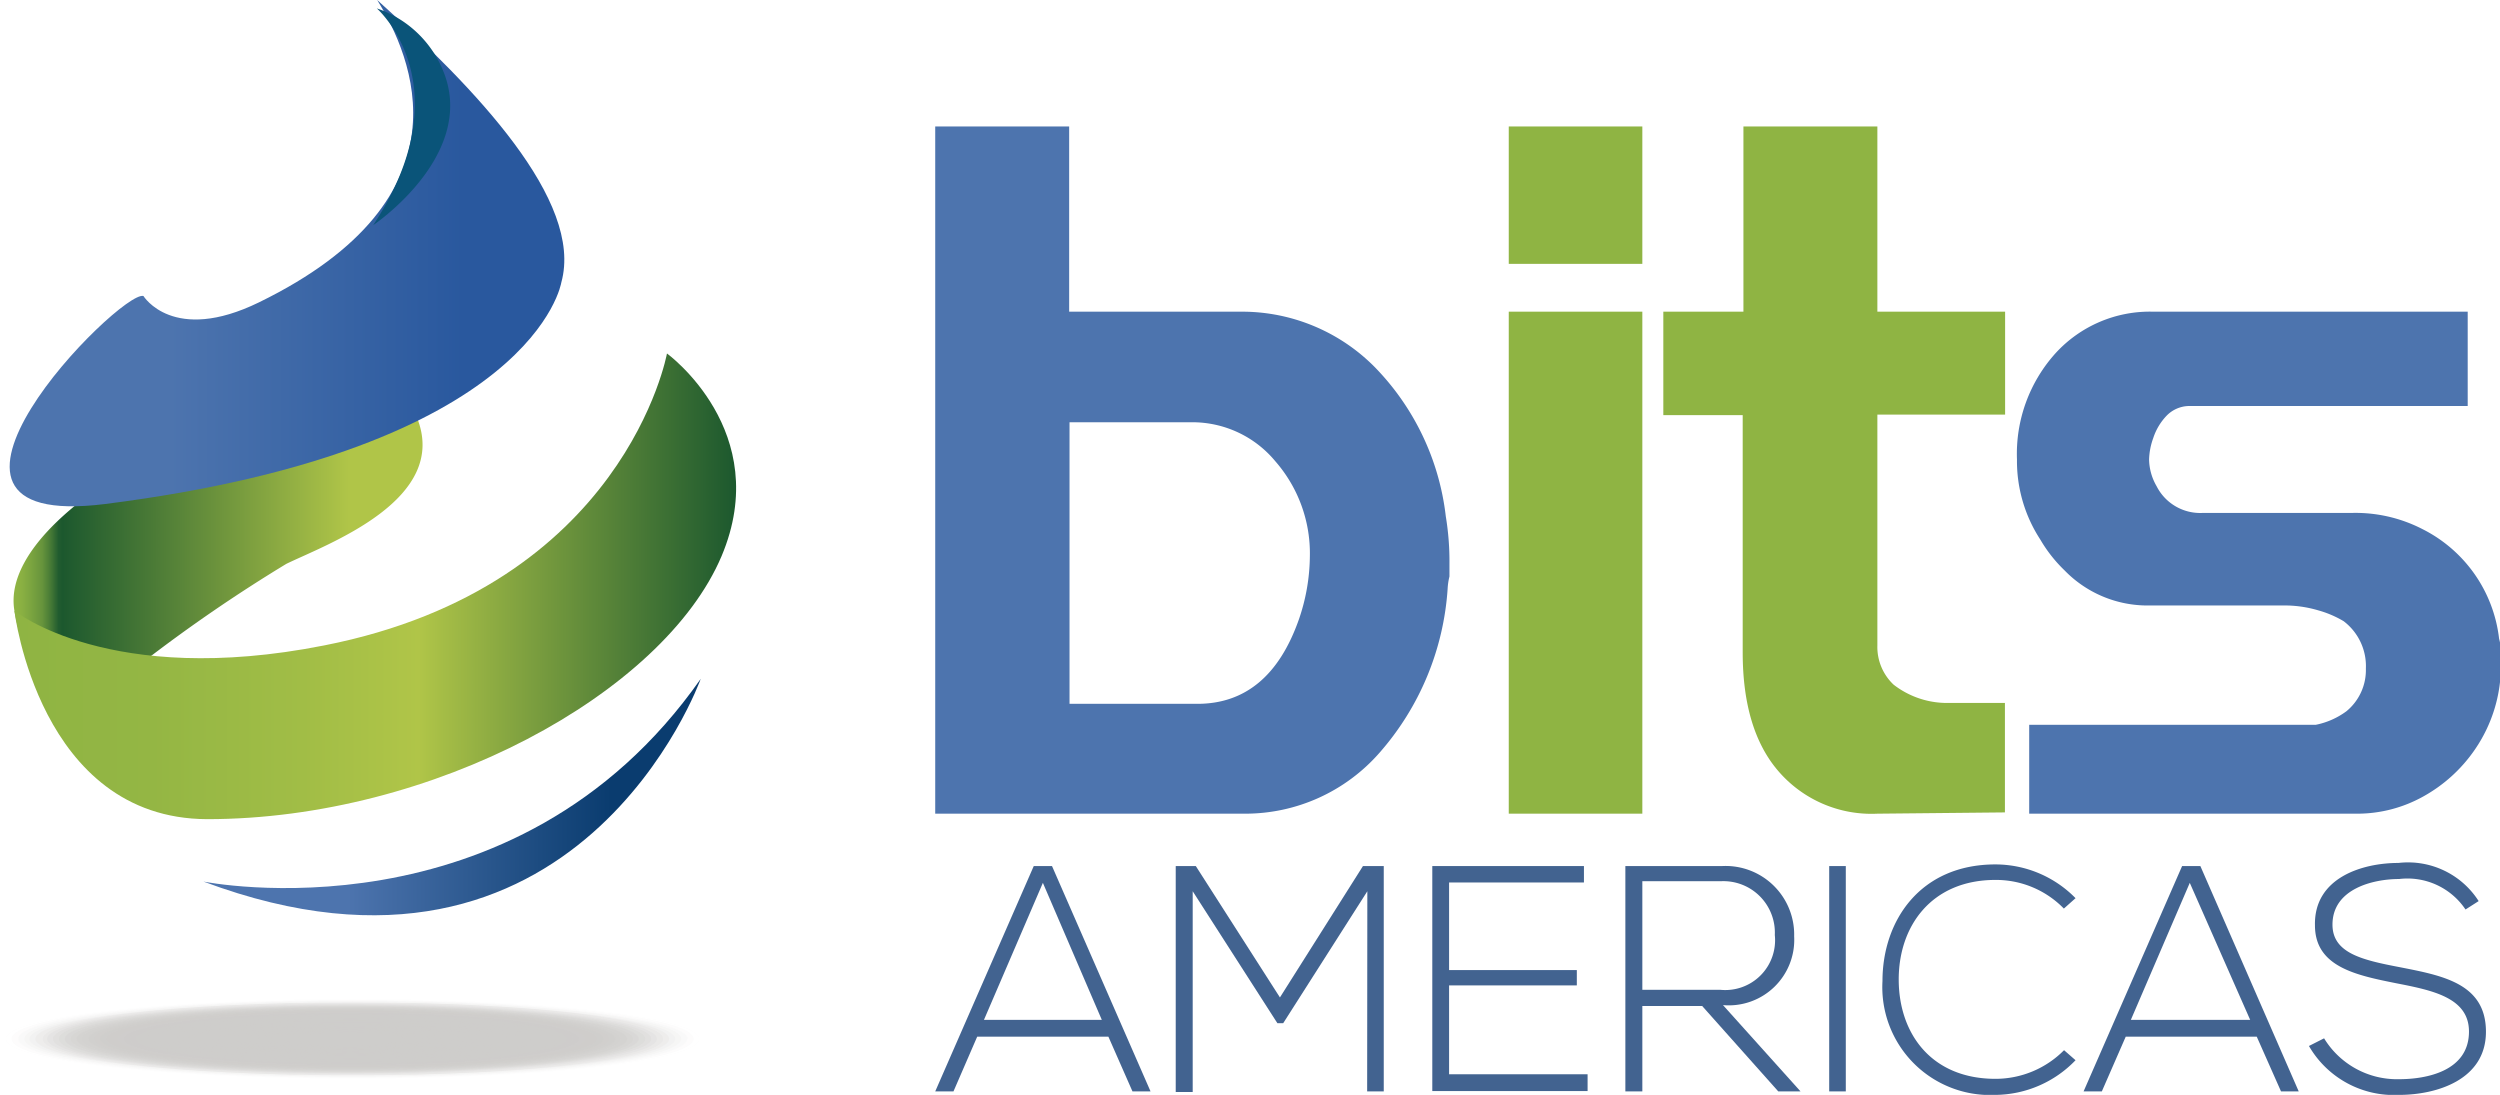 <svg xmlns="http://www.w3.org/2000/svg" xmlns:xlink="http://www.w3.org/1999/xlink" viewBox="0 0 137 60"><defs><style>.cls-1{fill:none;}.cls-2{isolation:isolate;}.cls-3{fill:#426390;}.cls-4{fill:#4d74ae;}.cls-5{fill:#8fb443;}.cls-6{opacity:0.3;mix-blend-mode:multiply;}.cls-7{opacity:0;}.cls-8{clip-path:url(#clip-path);}.cls-9{fill:#5b564f;}.cls-10{opacity:0.02;}.cls-11{clip-path:url(#clip-path-2);}.cls-12{opacity:0.04;}.cls-13{clip-path:url(#clip-path-3);}.cls-14{opacity:0.06;}.cls-15{clip-path:url(#clip-path-4);}.cls-16{opacity:0.08;}.cls-17{clip-path:url(#clip-path-5);}.cls-18{opacity:0.1;}.cls-19{clip-path:url(#clip-path-6);}.cls-20{opacity:0.12;}.cls-21{clip-path:url(#clip-path-7);}.cls-22{opacity:0.14;}.cls-23{clip-path:url(#clip-path-8);}.cls-24{opacity:0.16;}.cls-25{clip-path:url(#clip-path-9);}.cls-26{opacity:0.18;}.cls-27{clip-path:url(#clip-path-10);}.cls-28{opacity:0.2;}.cls-29{clip-path:url(#clip-path-11);}.cls-30{opacity:0.22;}.cls-31{clip-path:url(#clip-path-12);}.cls-32{opacity:0.24;}.cls-33{clip-path:url(#clip-path-13);}.cls-34{opacity:0.25;}.cls-35{clip-path:url(#clip-path-14);}.cls-36{opacity:0.27;}.cls-37{clip-path:url(#clip-path-15);}.cls-38{opacity:0.29;}.cls-39{clip-path:url(#clip-path-16);}.cls-40{opacity:0.31;}.cls-41{clip-path:url(#clip-path-17);}.cls-42{opacity:0.33;}.cls-43{clip-path:url(#clip-path-18);}.cls-44{opacity:0.35;}.cls-45{clip-path:url(#clip-path-19);}.cls-46{opacity:0.37;}.cls-47{clip-path:url(#clip-path-20);}.cls-48{opacity:0.39;}.cls-49{clip-path:url(#clip-path-21);}.cls-50{opacity:0.41;}.cls-51{clip-path:url(#clip-path-22);}.cls-52{opacity:0.43;}.cls-53{clip-path:url(#clip-path-23);}.cls-54{opacity:0.45;}.cls-55{clip-path:url(#clip-path-24);}.cls-56{opacity:0.47;}.cls-57{clip-path:url(#clip-path-25);}.cls-58{opacity:0.49;}.cls-59{clip-path:url(#clip-path-26);}.cls-60{opacity:0.51;}.cls-61{clip-path:url(#clip-path-27);}.cls-62{opacity:0.53;}.cls-63{clip-path:url(#clip-path-28);}.cls-64{opacity:0.55;}.cls-65{clip-path:url(#clip-path-29);}.cls-66{opacity:0.57;}.cls-67{clip-path:url(#clip-path-30);}.cls-68{opacity:0.59;}.cls-69{clip-path:url(#clip-path-31);}.cls-70{opacity:0.61;}.cls-71{clip-path:url(#clip-path-32);}.cls-72{opacity:0.63;}.cls-73{clip-path:url(#clip-path-33);}.cls-74{opacity:0.65;}.cls-75{clip-path:url(#clip-path-34);}.cls-76{opacity:0.67;}.cls-77{clip-path:url(#clip-path-35);}.cls-78{opacity:0.69;}.cls-79{clip-path:url(#clip-path-36);}.cls-80{opacity:0.71;}.cls-81{clip-path:url(#clip-path-37);}.cls-82{opacity:0.73;}.cls-83{clip-path:url(#clip-path-38);}.cls-84{opacity:0.75;}.cls-85{clip-path:url(#clip-path-39);}.cls-86{opacity:0.76;}.cls-87{clip-path:url(#clip-path-40);}.cls-88{opacity:0.78;}.cls-89{clip-path:url(#clip-path-41);}.cls-90{opacity:0.8;}.cls-91{clip-path:url(#clip-path-42);}.cls-92{opacity:0.82;}.cls-93{clip-path:url(#clip-path-43);}.cls-94{opacity:0.84;}.cls-95{clip-path:url(#clip-path-44);}.cls-96{opacity:0.86;}.cls-97{clip-path:url(#clip-path-45);}.cls-98{opacity:0.88;}.cls-99{clip-path:url(#clip-path-46);}.cls-100{opacity:0.9;}.cls-101{clip-path:url(#clip-path-47);}.cls-102{opacity:0.92;}.cls-103{clip-path:url(#clip-path-48);}.cls-104{opacity:0.94;}.cls-105{clip-path:url(#clip-path-49);}.cls-106{opacity:0.96;}.cls-107{clip-path:url(#clip-path-50);}.cls-108{opacity:0.98;}.cls-109{clip-path:url(#clip-path-51);}.cls-110{clip-path:url(#clip-path-52);}.cls-111{fill:url(#linear-gradient);}.cls-112{fill:url(#linear-gradient-2);}.cls-113{fill:url(#linear-gradient-3);}.cls-114{fill:url(#linear-gradient-4);}.cls-115{fill:#0a5479;}</style><clipPath id="clip-path"><rect class="cls-1" y="54.71" width="38.64" height="4.44"/></clipPath><clipPath id="clip-path-2"><rect class="cls-1" x="0.32" y="54.75" width="37.99" height="4.37"/></clipPath><clipPath id="clip-path-3"><rect class="cls-1" x="0.64" y="54.79" width="37.34" height="4.29"/></clipPath><clipPath id="clip-path-4"><rect class="cls-1" x="0.97" y="54.82" width="36.69" height="4.22"/></clipPath><clipPath id="clip-path-5"><rect class="cls-1" x="1.29" y="54.86" width="36.04" height="4.14"/></clipPath><clipPath id="clip-path-6"><rect class="cls-1" x="1.61" y="54.9" width="35.39" height="4.07"/></clipPath><clipPath id="clip-path-7"><rect class="cls-1" x="1.94" y="54.93" width="34.73" height="3.99"/></clipPath><clipPath id="clip-path-8"><rect class="cls-1" x="2.26" y="54.97" width="34.08" height="3.92"/></clipPath><clipPath id="clip-path-9"><rect class="cls-1" x="2.58" y="55.01" width="33.43" height="3.84"/></clipPath><clipPath id="clip-path-10"><rect class="cls-1" x="2.9" y="55.05" width="32.78" height="3.77"/></clipPath><clipPath id="clip-path-11"><rect class="cls-1" x="3.23" y="55.09" width="32.13" height="3.69"/></clipPath><clipPath id="clip-path-12"><rect class="cls-1" x="3.55" y="55.12" width="31.48" height="3.62"/></clipPath><clipPath id="clip-path-13"><rect class="cls-1" x="3.87" y="55.16" width="30.83" height="3.54"/></clipPath><clipPath id="clip-path-14"><rect class="cls-1" x="4.19" y="55.19" width="30.18" height="3.47"/></clipPath><clipPath id="clip-path-15"><rect class="cls-1" x="4.51" y="55.23" width="29.53" height="3.39"/></clipPath><clipPath id="clip-path-16"><rect class="cls-1" x="4.84" y="55.27" width="28.87" height="3.32"/></clipPath><clipPath id="clip-path-17"><rect class="cls-1" x="5.16" y="55.31" width="28.22" height="3.25"/></clipPath><clipPath id="clip-path-18"><rect class="cls-1" x="5.48" y="55.34" width="27.57" height="3.17"/></clipPath><clipPath id="clip-path-19"><rect class="cls-1" x="5.81" y="55.38" width="26.92" height="3.09"/></clipPath><clipPath id="clip-path-20"><rect class="cls-1" x="6.13" y="55.42" width="26.27" height="3.02"/></clipPath><clipPath id="clip-path-21"><rect class="cls-1" x="6.45" y="55.46" width="25.62" height="2.94"/></clipPath><clipPath id="clip-path-22"><rect class="cls-1" x="6.77" y="55.49" width="24.97" height="2.87"/></clipPath><clipPath id="clip-path-23"><rect class="cls-1" x="7.1" y="55.53" width="24.32" height="2.79"/></clipPath><clipPath id="clip-path-24"><rect class="cls-1" x="7.42" y="55.57" width="23.66" height="2.72"/></clipPath><clipPath id="clip-path-25"><rect class="cls-1" x="7.74" y="55.61" width="23.01" height="2.64"/></clipPath><clipPath id="clip-path-26"><rect class="cls-1" x="8.07" y="55.65" width="22.36" height="2.57"/></clipPath><clipPath id="clip-path-27"><rect class="cls-1" x="8.39" y="55.68" width="21.7" height="2.49"/></clipPath><clipPath id="clip-path-28"><rect class="cls-1" x="8.71" y="55.72" width="21.06" height="2.42"/></clipPath><clipPath id="clip-path-29"><rect class="cls-1" x="9.04" y="55.76" width="20.41" height="2.34"/></clipPath><clipPath id="clip-path-30"><rect class="cls-1" x="9.36" y="55.79" width="19.75" height="2.27"/></clipPath><clipPath id="clip-path-31"><rect class="cls-1" x="9.68" y="55.83" width="19.1" height="2.19"/></clipPath><clipPath id="clip-path-32"><rect class="cls-1" x="10" y="55.87" width="18.45" height="2.12"/></clipPath><clipPath id="clip-path-33"><rect class="cls-1" x="10.33" y="55.91" width="17.8" height="2.04"/></clipPath><clipPath id="clip-path-34"><rect class="cls-1" x="10.65" y="55.94" width="17.15" height="1.97"/></clipPath><clipPath id="clip-path-35"><rect class="cls-1" x="10.97" y="55.98" width="16.5" height="1.9"/></clipPath><clipPath id="clip-path-36"><rect class="cls-1" x="11.3" y="56.02" width="15.84" height="1.82"/></clipPath><clipPath id="clip-path-37"><rect class="cls-1" x="11.62" y="56.06" width="15.19" height="1.75"/></clipPath><clipPath id="clip-path-38"><rect class="cls-1" x="11.94" y="56.1" width="14.54" height="1.67"/></clipPath><clipPath id="clip-path-39"><rect class="cls-1" x="12.26" y="56.13" width="13.89" height="1.6"/></clipPath><clipPath id="clip-path-40"><rect class="cls-1" x="12.58" y="56.17" width="13.24" height="1.52"/></clipPath><clipPath id="clip-path-41"><rect class="cls-1" x="12.91" y="56.21" width="12.59" height="1.44"/></clipPath><clipPath id="clip-path-42"><rect class="cls-1" x="13.23" y="56.25" width="11.94" height="1.37"/></clipPath><clipPath id="clip-path-43"><rect class="cls-1" x="13.55" y="56.28" width="11.29" height="1.3"/></clipPath><clipPath id="clip-path-44"><rect class="cls-1" x="13.87" y="56.32" width="10.63" height="1.23"/></clipPath><clipPath id="clip-path-45"><rect class="cls-1" x="14.19" y="56.36" width="9.99" height="1.14"/></clipPath><clipPath id="clip-path-46"><rect class="cls-1" x="14.52" y="56.39" width="9.33" height="1.07"/></clipPath><clipPath id="clip-path-47"><rect class="cls-1" x="14.84" y="56.43" width="8.68" height="1"/></clipPath><clipPath id="clip-path-48"><rect class="cls-1" x="15.16" y="56.47" width="8.03" height="0.93"/></clipPath><clipPath id="clip-path-49"><rect class="cls-1" x="15.49" y="56.5" width="7.38" height="0.85"/></clipPath><clipPath id="clip-path-50"><rect class="cls-1" x="15.81" y="56.54" width="6.73" height="0.77"/></clipPath><clipPath id="clip-path-51"><rect class="cls-1" x="16.13" y="56.58" width="6.07" height="0.7"/></clipPath><clipPath id="clip-path-52"><rect class="cls-1" x="16.46" y="56.62" width="5.42" height="0.62"/></clipPath><linearGradient id="linear-gradient" x1="0.74" y1="29.52" x2="23.16" y2="29.52" gradientUnits="userSpaceOnUse"><stop offset="0" stop-color="#8fb443"/><stop offset="0.02" stop-color="#8ab042"/><stop offset="0.04" stop-color="#7da640"/><stop offset="0.07" stop-color="#67943c"/><stop offset="0.09" stop-color="#487b36"/><stop offset="0.11" stop-color="#215c2f"/><stop offset="0.12" stop-color="#1c582e"/><stop offset="0.82" stop-color="#b0c548"/></linearGradient><linearGradient id="linear-gradient-2" x1="0.52" y1="13.87" x2="30.92" y2="13.87" gradientUnits="userSpaceOnUse"><stop offset="0" stop-color="#4d74ae"/><stop offset="0.29" stop-color="#4d74ae"/><stop offset="0.82" stop-color="#29589e"/></linearGradient><linearGradient id="linear-gradient-3" x1="0.79" y1="32.13" x2="40.34" y2="32.13" gradientUnits="userSpaceOnUse"><stop offset="0" stop-color="#8fb443"/><stop offset="0.19" stop-color="#94b644"/><stop offset="0.4" stop-color="#a1bd46"/><stop offset="0.56" stop-color="#b0c548"/><stop offset="1" stop-color="#1c582e"/></linearGradient><linearGradient id="linear-gradient-4" x1="11.15" y1="43.68" x2="38.4" y2="43.68" gradientUnits="userSpaceOnUse"><stop offset="0" stop-color="#4d74ae"/><stop offset="0.29" stop-color="#4d74ae"/><stop offset="0.82" stop-color="#0a3c6f"/></linearGradient></defs><title>Logocolor</title><g class="cls-2"><g id="Capa_1" data-name="Capa 1"><path class="cls-3" d="M62.06,59.81l-1.32-3H53.55l-1.3,3h-1l5.4-12.35h1l5.4,12.35Zm-1.68-3.92-3.23-7.51-3.23,7.51Z"/><path class="cls-3" d="M74.93,48.84l-4.61,7.23H70l-4.64-7.23v11h-.93V47.46h1.1l4.61,7.2,4.55-7.2h1.14V59.81h-.91Z"/><path class="cls-3" d="M79.41,53.16h7V54h-7v4.87H87v.92H78.49V47.46H86.8v.9H79.41Z"/><path class="cls-3" d="M98.67,59.81H97.45l-4.17-4.68H90v4.68h-.93V47.46h5.3a3.76,3.76,0,0,1,3.95,3.85,3.59,3.59,0,0,1-3.9,3.77ZM90,54.24h4.26a2.73,2.73,0,0,0,3-3,2.82,2.82,0,0,0-2.94-2.95H90Z"/><path class="cls-3" d="M100.24,59.81V47.46h.91V59.81Z"/><path class="cls-3" d="M113.74,58.1A6.16,6.16,0,0,1,109.35,60a5.91,5.91,0,0,1-6.19-6.24c0-3.3,2.06-6.39,6.19-6.39a6.16,6.16,0,0,1,4.39,1.85l-.64.57a5.19,5.19,0,0,0-3.75-1.57c-3.51,0-5.32,2.54-5.3,5.5s1.82,5.4,5.3,5.4a5.29,5.29,0,0,0,3.76-1.57Z"/><path class="cls-3" d="M125,59.81l-1.33-3h-7.18l-1.31,3h-1l5.4-12.35h1l5.39,12.35Zm-1.69-3.92L120,48.38l-3.23,7.51Z"/><path class="cls-3" d="M135.11,49.84a3.83,3.83,0,0,0-3.64-1.67c-1.41,0-3.65.53-3.65,2.5,0,1.57,1.65,1.94,3.68,2.33,2.33.46,4.73.88,4.73,3.54S133.48,60,131.47,60a5.38,5.38,0,0,1-4.94-2.68l.83-.42a4.68,4.68,0,0,0,4.11,2.24c1.48,0,3.83-.43,3.83-2.61,0-1.86-2-2.26-4-2.65-2.19-.44-4.44-.9-4.44-3.17-.06-2.61,2.59-3.42,4.57-3.42a4.59,4.59,0,0,1,4.4,2.09Z"/><path class="cls-4" d="M68.25,44.59h-17V6.93h7.34V17.08H68a10.23,10.23,0,0,1,7.3,3,14,14,0,0,1,3.93,8.22,15.06,15.06,0,0,1,.2,2.61v.68a3.51,3.51,0,0,0-.1.68,15.12,15.12,0,0,1-3.75,9A9.78,9.78,0,0,1,68.25,44.59Zm-3-21.45H58.61V38.57h7q3.93,0,5.56-4.6a10.84,10.84,0,0,0,.61-3.45,7.67,7.67,0,0,0-1.89-5.24A5.9,5.9,0,0,0,65.29,23.14Z"/><path class="cls-5" d="M82.68,14.46V6.93H90v7.53Zm0,30.13V17.08H90V44.59Z"/><path class="cls-5" d="M102.88,44.59a6.73,6.73,0,0,1-5.38-2.28q-2-2.27-2-6.56v-13H91.15V17.08h4.39V6.93h7.34V17.08h7v5.64h-7V35.37a2.84,2.84,0,0,0,.89,2.15,4.78,4.78,0,0,0,2.78,1h3.32v6Z"/><path class="cls-4" d="M135.62,41.08a8.29,8.29,0,0,1-2.83,2.57,7.43,7.43,0,0,1-3.59.94h-18V39.72H126.9a4.23,4.23,0,0,0,1.68-.74,2.92,2.92,0,0,0,1.07-2.34,3.09,3.09,0,0,0-1.22-2.6,5.69,5.69,0,0,0-1.38-.59,6.5,6.5,0,0,0-1.94-.27h-7.54a6.34,6.34,0,0,1-4.44-1.93,7.78,7.78,0,0,1-1.32-1.68,7.88,7.88,0,0,1-1.28-4.39,8.23,8.23,0,0,1,2.12-5.83A7,7,0,0,1,118,17.08h17.23v5.17H119.91a1.75,1.75,0,0,0-1.17.52A3.19,3.19,0,0,0,118,24a3.71,3.71,0,0,0-.23,1.18,3,3,0,0,0,.41,1.46,2.68,2.68,0,0,0,2.5,1.47h8.16a8,8,0,0,1,3.92.89,7.7,7.7,0,0,1,4.19,6,2.68,2.68,0,0,1,.1.76v.76A8.1,8.1,0,0,1,135.62,41.08Z"/><g class="cls-6"><g class="cls-7"><g class="cls-8"><path class="cls-9" d="M38.64,56.93c0,1.23-8.65,2.22-19.32,2.22S0,58.16,0,56.93s8.65-2.22,19.32-2.22,19.32,1,19.32,2.22"/></g></g><g class="cls-10"><g class="cls-11"><path class="cls-9" d="M38.32,56.93c0,1.2-8.51,2.18-19,2.18s-19-1-19-2.18,8.51-2.18,19-2.18,19,1,19,2.18"/></g></g><g class="cls-12"><g class="cls-13"><path class="cls-9" d="M38,56.93c0,1.19-8.36,2.15-18.67,2.15S.64,58.12.64,56.93,9,54.79,19.32,54.79,38,55.74,38,56.93"/></g></g><g class="cls-14"><g class="cls-15"><path class="cls-9" d="M37.66,56.93c0,1.17-8.22,2.11-18.34,2.11S1,58.1,1,56.93s8.21-2.11,18.35-2.11,18.34,1,18.34,2.11"/></g></g><g class="cls-16"><g class="cls-17"><path class="cls-9" d="M37.33,56.93c0,1.14-8.07,2.07-18,2.07s-18-.93-18-2.07,8.07-2.07,18-2.07,18,.93,18,2.07"/></g></g><g class="cls-18"><g class="cls-19"><path class="cls-9" d="M37,56.93c0,1.12-7.92,2-17.69,2s-17.7-.91-17.7-2,7.92-2,17.7-2,17.69.91,17.69,2"/></g></g><g class="cls-20"><g class="cls-21"><path class="cls-9" d="M36.67,56.93c0,1.1-7.78,2-17.37,2s-17.36-.9-17.36-2,7.77-2,17.36-2,17.37.9,17.37,2"/></g></g><g class="cls-22"><g class="cls-23"><path class="cls-9" d="M36.34,56.93c0,1.08-7.63,2-17,2s-17-.88-17-2,7.63-2,17-2,17,.88,17,2"/></g></g><g class="cls-24"><g class="cls-25"><path class="cls-9" d="M36,56.93c0,1.06-7.49,1.92-16.72,1.92S2.58,58,2.58,56.93,10.07,55,19.3,55,36,55.87,36,56.93"/></g></g><g class="cls-26"><g class="cls-27"><path class="cls-9" d="M35.69,56.93c0,1-7.34,1.88-16.4,1.88S2.9,58,2.9,56.93s7.34-1.88,16.39-1.88,16.4.84,16.4,1.88"/></g></g><g class="cls-28"><g class="cls-29"><path class="cls-9" d="M35.36,56.93c0,1-7.19,1.85-16.07,1.85S3.23,58,3.23,56.93s7.19-1.84,16.06-1.84,16.07.82,16.07,1.84"/></g></g><g class="cls-30"><g class="cls-31"><path class="cls-9" d="M35,56.93c0,1-7,1.81-15.74,1.81S3.55,57.93,3.55,56.93s7.05-1.81,15.74-1.81S35,55.93,35,56.93"/></g></g><g class="cls-32"><g class="cls-33"><path class="cls-9" d="M34.7,56.93c0,1-6.9,1.77-15.42,1.77S3.87,57.91,3.87,56.93s6.9-1.77,15.41-1.77S34.7,56,34.7,56.93"/></g></g><g class="cls-34"><g class="cls-35"><path class="cls-9" d="M34.37,56.93c0,1-6.75,1.73-15.09,1.73S4.19,57.89,4.19,56.93,11,55.19,19.28,55.19s15.09.78,15.09,1.74"/></g></g><g class="cls-36"><g class="cls-37"><path class="cls-9" d="M34,56.93c0,.94-6.61,1.7-14.76,1.7s-14.77-.76-14.77-1.7,6.62-1.7,14.77-1.7S34,56,34,56.93"/></g></g><g class="cls-38"><g class="cls-39"><path class="cls-9" d="M33.72,56.93c0,.92-6.47,1.66-14.44,1.66S4.84,57.85,4.84,56.93s6.46-1.66,14.44-1.66,14.44.74,14.44,1.66"/></g></g><g class="cls-40"><g class="cls-41"><path class="cls-9" d="M33.39,56.93c0,.89-6.32,1.62-14.12,1.62S5.16,57.82,5.16,56.93s6.32-1.62,14.11-1.62,14.12.72,14.12,1.62"/></g></g><g class="cls-42"><g class="cls-43"><path class="cls-9" d="M33.06,56.93c0,.87-6.17,1.58-13.79,1.58S5.48,57.8,5.48,56.93s6.18-1.59,13.79-1.59,13.79.72,13.79,1.59"/></g></g><g class="cls-44"><g class="cls-45"><path class="cls-9" d="M32.73,56.93c0,.85-6,1.55-13.46,1.55s-13.46-.7-13.46-1.55,6-1.55,13.46-1.55,13.46.69,13.46,1.55"/></g></g><g class="cls-46"><g class="cls-47"><path class="cls-9" d="M32.4,56.93c0,.84-5.88,1.51-13.14,1.51S6.13,57.77,6.13,56.93,12,55.42,19.26,55.42s13.14.68,13.14,1.51"/></g></g><g class="cls-48"><g class="cls-49"><path class="cls-9" d="M32.07,56.93c0,.81-5.74,1.47-12.81,1.47S6.45,57.74,6.45,56.93s5.74-1.47,12.81-1.47,12.81.66,12.81,1.47"/></g></g><g class="cls-50"><g class="cls-51"><path class="cls-9" d="M31.74,56.93c0,.79-5.59,1.44-12.48,1.44S6.77,57.72,6.77,56.93s5.59-1.44,12.49-1.44,12.48.65,12.48,1.44"/></g></g><g class="cls-52"><g class="cls-53"><path class="cls-9" d="M31.41,56.93c0,.77-5.44,1.4-12.16,1.4S7.1,57.7,7.1,56.93s5.44-1.4,12.15-1.4,12.16.63,12.16,1.4"/></g></g><g class="cls-54"><g class="cls-55"><path class="cls-9" d="M31.08,56.93c0,.75-5.29,1.36-11.83,1.36S7.42,57.68,7.42,56.93s5.3-1.36,11.83-1.36,11.83.61,11.83,1.36"/></g></g><g class="cls-56"><g class="cls-57"><path class="cls-9" d="M30.76,56.93c0,.73-5.16,1.32-11.51,1.32S7.74,57.66,7.74,56.93s5.16-1.32,11.51-1.32,11.51.59,11.51,1.32"/></g></g><g class="cls-58"><g class="cls-59"><path class="cls-9" d="M30.43,56.93c0,.71-5,1.28-11.18,1.28S8.07,57.64,8.07,56.93s5-1.28,11.18-1.28,11.18.57,11.18,1.28"/></g></g><g class="cls-60"><g class="cls-61"><path class="cls-9" d="M30.1,56.93c0,.69-4.86,1.25-10.86,1.25S8.39,57.62,8.39,56.93s4.86-1.25,10.85-1.25,10.86.56,10.86,1.25"/></g></g><g class="cls-62"><g class="cls-63"><path class="cls-9" d="M29.77,56.93c0,.67-4.72,1.21-10.53,1.21S8.71,57.6,8.71,56.93s4.71-1.21,10.53-1.21,10.53.54,10.53,1.21"/></g></g><g class="cls-64"><g class="cls-65"><path class="cls-9" d="M29.44,56.93c0,.65-4.57,1.17-10.2,1.17S9,57.58,9,56.93s4.56-1.17,10.2-1.17,10.2.52,10.2,1.17"/></g></g><g class="cls-66"><g class="cls-67"><path class="cls-9" d="M29.11,56.93c0,.63-4.42,1.14-9.88,1.14s-9.87-.51-9.87-1.14,4.42-1.14,9.87-1.14,9.88.51,9.88,1.14"/></g></g><g class="cls-68"><g class="cls-69"><path class="cls-9" d="M28.78,56.93c0,.61-4.27,1.1-9.55,1.1s-9.55-.49-9.55-1.1,4.27-1.1,9.55-1.1,9.55.49,9.55,1.1"/></g></g><g class="cls-70"><g class="cls-71"><path class="cls-9" d="M28.45,56.93c0,.58-4.13,1.06-9.22,1.06S10,57.51,10,56.93s4.13-1.06,9.23-1.06,9.22.48,9.22,1.06"/></g></g><g class="cls-72"><g class="cls-73"><path class="cls-9" d="M28.13,56.93c0,.57-4,1-8.9,1s-8.9-.45-8.9-1,4-1,8.9-1,8.9.45,8.9,1"/></g></g><g class="cls-74"><g class="cls-75"><path class="cls-9" d="M27.8,56.93c0,.55-3.84,1-8.58,1s-8.57-.44-8.57-1,3.84-1,8.57-1,8.58.45,8.58,1"/></g></g><g class="cls-76"><g class="cls-77"><path class="cls-9" d="M27.47,56.93c0,.52-3.69,1-8.25,1s-8.25-.43-8.25-1,3.69-1,8.25-1,8.25.43,8.25,1"/></g></g><g class="cls-78"><g class="cls-79"><path class="cls-9" d="M27.14,56.93c0,.5-3.55.91-7.92.91s-7.92-.41-7.92-.91S14.84,56,19.22,56s7.92.41,7.92.91"/></g></g><g class="cls-80"><g class="cls-81"><path class="cls-9" d="M26.81,56.93c0,.48-3.4.87-7.6.87s-7.59-.39-7.59-.87,3.4-.87,7.59-.87,7.6.39,7.6.87"/></g></g><g class="cls-82"><g class="cls-83"><path class="cls-9" d="M26.48,56.93c0,.46-3.25.84-7.27.84s-7.27-.38-7.27-.84,3.25-.83,7.27-.83,7.27.37,7.27.83"/></g></g><g class="cls-84"><g class="cls-85"><path class="cls-9" d="M26.15,56.93c0,.44-3.11.8-6.94.8s-7-.36-7-.8,3.11-.8,7-.8,6.94.36,6.94.8"/></g></g><g class="cls-86"><g class="cls-87"><path class="cls-9" d="M25.82,56.93c0,.42-3,.76-6.62.76s-6.62-.34-6.62-.76,3-.76,6.62-.76,6.62.34,6.62.76"/></g></g><g class="cls-88"><g class="cls-89"><path class="cls-9" d="M25.5,56.93c0,.4-2.82.72-6.3.72s-6.29-.32-6.29-.72,2.82-.72,6.29-.72,6.3.32,6.3.72"/></g></g><g class="cls-90"><g class="cls-91"><path class="cls-9" d="M25.17,56.93c0,.38-2.67.69-6,.69s-6-.31-6-.69,2.67-.68,6-.68,6,.3,6,.68"/></g></g><g class="cls-92"><g class="cls-93"><path class="cls-9" d="M24.84,56.93c0,.36-2.53.65-5.64.65s-5.65-.29-5.65-.65,2.53-.65,5.65-.65,5.64.29,5.64.65"/></g></g><g class="cls-94"><g class="cls-95"><path class="cls-9" d="M24.51,56.93c0,.34-2.38.61-5.32.61s-5.32-.27-5.32-.61,2.39-.61,5.32-.61,5.32.27,5.32.61"/></g></g><g class="cls-96"><g class="cls-97"><path class="cls-9" d="M24.18,56.93c0,.32-2.23.57-5,.57s-5-.25-5-.57,2.24-.57,5-.57,5,.25,5,.57"/></g></g><g class="cls-98"><g class="cls-99"><path class="cls-9" d="M23.85,56.93c0,.3-2.09.54-4.66.54s-4.67-.24-4.67-.54,2.09-.54,4.67-.54,4.66.25,4.66.54"/></g></g><g class="cls-100"><g class="cls-101"><path class="cls-9" d="M23.52,56.93c0,.28-1.94.5-4.34.5s-4.34-.22-4.34-.5,1.94-.5,4.34-.5,4.34.22,4.34.5"/></g></g><g class="cls-102"><g class="cls-103"><path class="cls-9" d="M23.19,56.93c0,.25-1.79.46-4,.46s-4-.21-4-.46,1.8-.46,4-.46,4,.21,4,.46"/></g></g><g class="cls-104"><g class="cls-105"><path class="cls-9" d="M22.87,56.93c0,.23-1.66.42-3.7.42s-3.68-.19-3.68-.42,1.65-.43,3.68-.43,3.7.2,3.7.43"/></g></g><g class="cls-106"><g class="cls-107"><path class="cls-9" d="M22.54,56.93c0,.21-1.51.39-3.37.39s-3.36-.18-3.36-.39,1.51-.39,3.36-.39,3.37.18,3.37.39"/></g></g><g class="cls-108"><g class="cls-109"><path class="cls-9" d="M22.21,56.93c0,.19-1.36.35-3,.35s-3-.16-3-.35,1.36-.35,3-.35,3,.16,3,.35"/></g></g><g class="cls-110"><path class="cls-9" d="M21.88,56.93a6.24,6.24,0,0,1-2.71.31,6.2,6.2,0,0,1-2.71-.31,6.2,6.2,0,0,1,2.71-.31,6.24,6.24,0,0,1,2.71.31"/></g></g><path class="cls-111" d="M7.83,36.29a84.76,84.76,0,0,1,7.86-5.39c2.17-1.06,9.08-3.52,7.12-8.11S-.38,26.63.79,33.47,7.41,36.62,7.83,36.29Z"/><path class="cls-112" d="M7.86,16.22s1.62,2.65,6.33.35C26,10.81,22.58,3.09,20.67,0,26,4.81,32,11,30.76,15.48c0,0-1.44,9.15-25,12.14C-6.56,29.17,6.58,15.88,7.86,16.22Z"/><path class="cls-113" d="M36.55,19.37s-2.3,12.76-18.79,16C6,37.7.79,33.47.79,33.47S2.13,44.86,11.35,44.89c12.37,0,25-6.89,28.19-14.41C42.43,23.64,36.55,19.37,36.55,19.37Z"/><path class="cls-114" d="M11.15,48.31S28.21,51.76,38.4,37.2C38.4,37.2,31.69,56,11.15,48.31Z"/><path class="cls-115" d="M20.45,12.34s5.36-3.6,4-8A6,6,0,0,0,20.65.46S25.47,4.68,20.45,12.34Z"/></g></g></svg>
